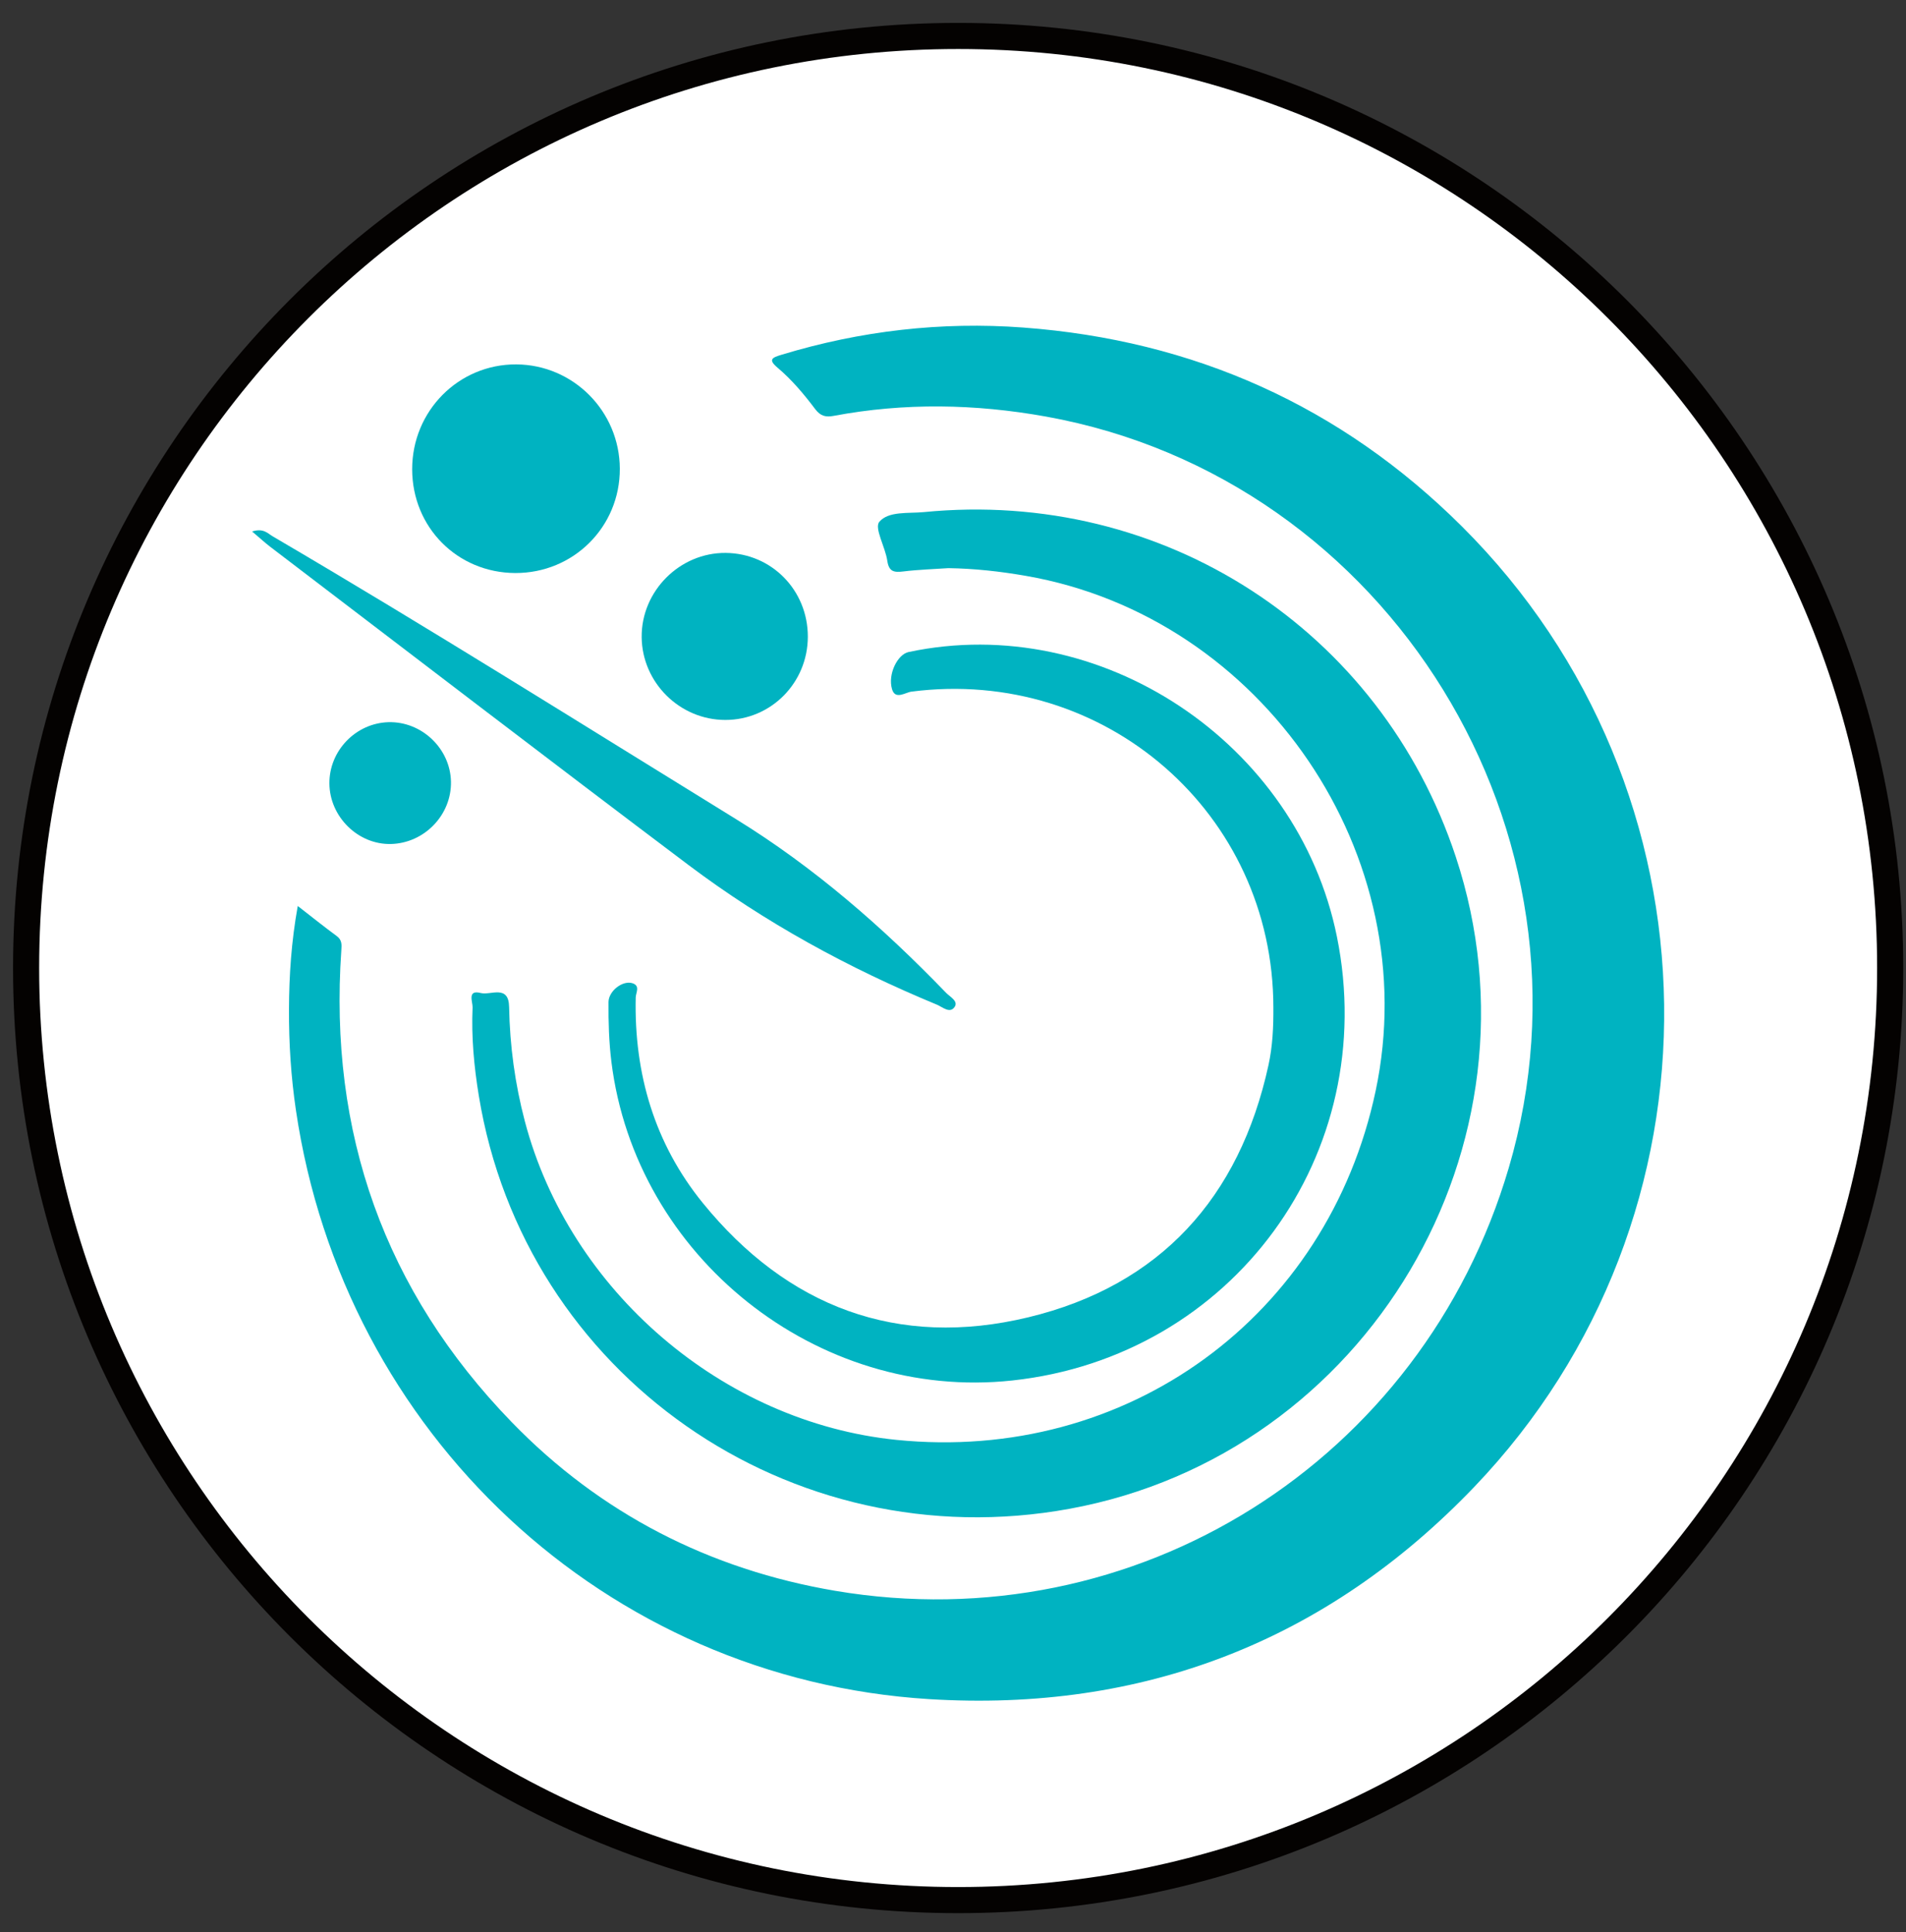 <?xml version="1.0" encoding="UTF-8"?>
<svg width="73px" height="74px" viewBox="0 0 73 74" version="1.1" xmlns="http://www.w3.org/2000/svg" xmlns:xlink="http://www.w3.org/1999/xlink">
    <rect x="0" y="0" width="73" height="74" fill="#333333" stroke="none"/>
    <!-- Generator: Sketch 53 (72520) - https://sketchapp.com -->
    <title>Group 13</title>
    <desc>Created with Sketch.</desc>
    <g id="Page-1" stroke="none" stroke-width="1" fill="none" fill-rule="evenodd">
        <g id="Logos-with-Names" transform="translate(-660, -438)">
            <g id="Group-13" transform="translate(660.5, 438.877)">
                <path d="M71.894,36.197 C71.894,55.912 55.912,71.894 36.197,71.894 C16.482,71.894 0.5,55.912 0.5,36.197 C0.5,16.482 16.482,0.5 36.197,0.5 C55.912,0.5 71.894,16.482 71.894,36.197" id="Fill-1" fill="#FFFFFF"></path>
                <path d="M71.894,36.197 C71.894,55.912 55.912,71.894 36.197,71.894 C16.482,71.894 0.5,55.912 0.5,36.197 C0.5,16.482 16.482,0.5 36.197,0.5 C55.912,0.5 71.894,16.482 71.894,36.197 Z" id="Stroke-3" stroke="#040201"></path>
                <path d="M10.904,33.821 C11.449,34.244 11.914,34.618 12.395,34.971 C12.6,35.122 12.589,35.297 12.573,35.517 C12.087,42.5 14.226,48.562 19.097,53.587 C22.495,57.092 26.678,59.234 31.49,60.049 C43.006,61.997 53.974,55.09 57.285,43.853 C61.068,31.017 52.703,17.445 39.562,15.077 C36.849,14.589 34.142,14.541 31.431,15.05 C31.122,15.109 30.923,15.056 30.724,14.794 C30.292,14.221 29.831,13.67 29.28,13.205 C28.906,12.889 29.075,12.818 29.435,12.709 C32.456,11.792 35.551,11.434 38.687,11.667 C45.204,12.151 50.85,14.664 55.488,19.281 C65.622,29.368 65.857,45.735 55.963,56.071 C50.297,61.99 43.251,64.704 35.085,64.197 C22.685,63.427 12.661,54.028 10.834,41.644 C10.644,40.359 10.562,39.07 10.568,37.774 C10.573,36.478 10.658,35.187 10.904,33.821" id="Fill-6" fill="#00B3C1"></path>
                <path d="M35.822,20.882 C35.246,20.922 34.667,20.939 34.095,21.009 C33.739,21.053 33.543,21.018 33.483,20.597 C33.408,20.077 32.978,19.347 33.178,19.109 C33.529,18.691 34.289,18.793 34.88,18.736 C44.048,17.831 52.381,23.236 55.257,31.938 C58.899,42.961 51.878,54.815 40.467,56.907 C29.75,58.872 19.583,51.768 17.838,41.085 C17.655,39.968 17.55,38.837 17.6,37.702 C17.609,37.5 17.382,37.018 17.91,37.154 C18.292,37.253 18.984,36.814 18.999,37.691 C19.026,39.174 19.224,40.633 19.603,42.071 C21.313,48.556 27.18,53.593 33.829,54.268 C42.655,55.162 50.352,49.56 52.187,40.904 C54.094,31.908 47.874,22.753 38.787,21.177 C37.805,21.006 36.821,20.897 35.822,20.882" id="Fill-7" fill="#00B3C1"></path>
                <path d="M48.27,37.71 C48.269,30.275 41.819,24.655 34.407,25.612 C34.175,25.642 33.788,25.94 33.664,25.515 C33.496,24.936 33.88,24.184 34.297,24.095 C41.636,22.537 49.197,27.56 50.703,34.991 C52.392,43.32 46.712,51.084 38.267,51.994 C30.797,52.799 23.84,47.258 22.916,39.783 C22.823,39.022 22.8,38.263 22.806,37.5 C22.809,37.077 23.352,36.652 23.735,36.783 C24.026,36.884 23.852,37.148 23.848,37.321 C23.782,40.248 24.573,42.926 26.416,45.194 C29.655,49.179 33.885,50.778 38.883,49.574 C43.925,48.358 46.972,45 48.083,39.916 C48.242,39.189 48.275,38.451 48.27,37.71" id="Fill-8" fill="#00B3C1"></path>
                <path d="M9.156,19.478 C9.588,19.341 9.751,19.549 9.936,19.659 C15.917,23.165 21.784,26.858 27.686,30.493 C30.67,32.33 33.306,34.628 35.739,37.151 C35.884,37.301 36.216,37.465 36.06,37.69 C35.877,37.954 35.596,37.689 35.383,37.6 C31.994,36.2 28.792,34.452 25.863,32.247 C20.506,28.213 15.187,24.131 9.853,20.067 C9.64,19.904 9.442,19.72 9.156,19.478" id="Fill-9" fill="#00B3C1"></path>
                <path d="M15.286,17.096 C15.284,14.861 17.066,13.066 19.275,13.079 C21.458,13.092 23.229,14.874 23.239,17.07 C23.249,19.297 21.466,21.078 19.232,21.069 C17.016,21.058 15.289,19.32 15.286,17.096" id="Fill-10" fill="#00B3C1"></path>
                <path d="M30.44,23.507 C30.438,25.275 29.028,26.697 27.279,26.696 C25.535,26.695 24.092,25.266 24.076,23.524 C24.06,21.76 25.536,20.282 27.297,20.299 C29.056,20.316 30.442,21.731 30.44,23.507" id="Fill-11" fill="#00B3C1"></path>
                <path d="M16.772,29.06 C16.797,30.333 15.755,31.415 14.474,31.447 C13.213,31.477 12.122,30.402 12.116,29.124 C12.109,27.873 13.126,26.819 14.375,26.782 C15.648,26.745 16.747,27.789 16.772,29.06" id="Fill-12" fill="#00B3C1"></path>
            </g>
        </g>
    </g>
</svg>